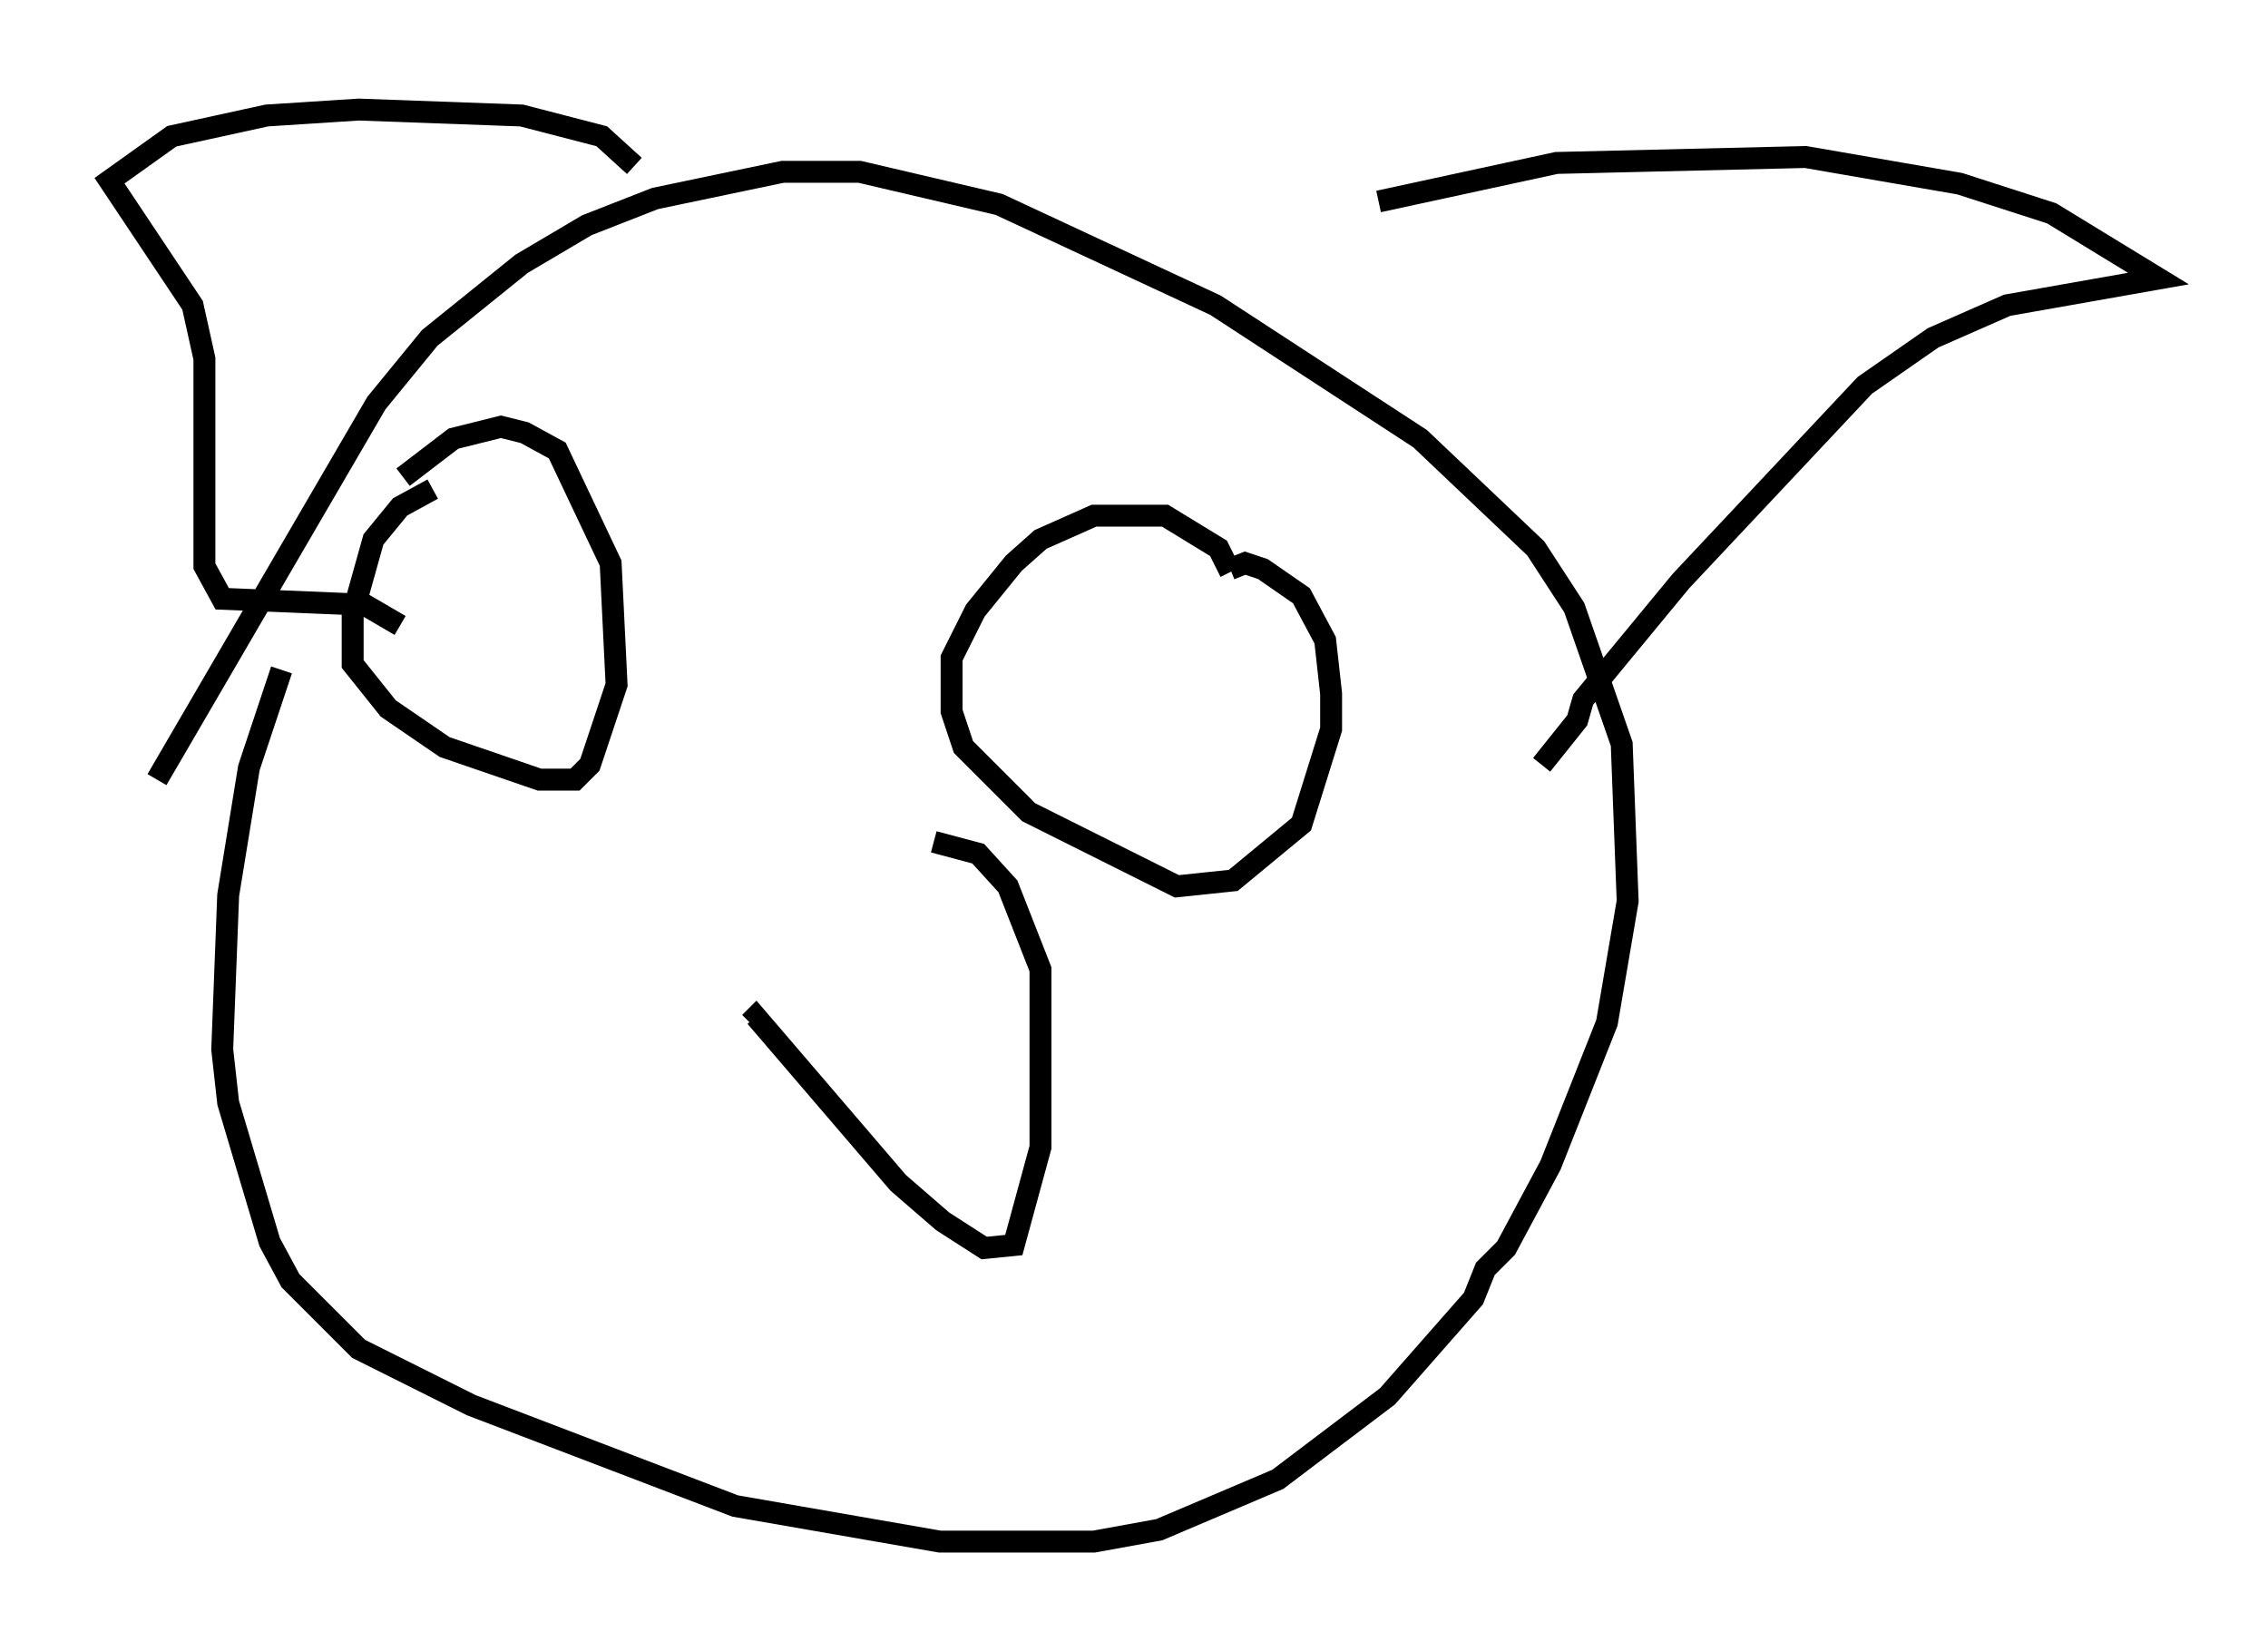 <?xml version="1.0" encoding="utf-8" ?>
<svg baseProfile="full" height="75.358" version="1.1" width="103.504" xmlns="http://www.w3.org/2000/svg" xmlns:ev="http://www.w3.org/2001/xml-events" xmlns:xlink="http://www.w3.org/1999/xlink"><defs /><rect fill="white" height="75.358" width="103.504" x="0" y="0" /><path d="M16.231, 26.109 m-3.383, 4.465 l-1.488, 4.465 -0.947, 5.819 l-0.271, 7.036 0.271, 2.436 l1.894, 6.36 0.947, 1.759 l3.112, 3.112 5.142, 2.571 l12.043, 4.601 9.337, 1.624 l7.036, 0.0 2.977, -0.541 l5.413, -2.3 5.007, -3.789 l3.924, -4.465 0.541, -1.353 l0.947, -0.947 2.03, -3.789 l2.571, -6.495 0.947, -5.548 l-0.271, -7.172 -2.165, -6.225 l-1.759, -2.706 -5.277, -5.007 l-9.337, -6.089 -9.878, -4.601 l-6.36, -1.488 -3.518, 0.0 l-5.819, 1.218 -3.112, 1.218 l-2.977, 1.759 -4.195, 3.383 l-2.436, 2.977 -10.013, 17.185 m11.096, -7.036 l-1.624, -0.947 -6.495, -0.271 l-0.812, -1.488 0.0, -9.472 l-0.541, -2.436 -3.789, -5.683 l2.842, -2.03 4.33, -0.947 l4.195, -0.271 7.442, 0.271 l3.654, 0.947 1.488, 1.353 m33.964, 1.624 l8.119, -1.759 11.367, -0.271 l7.036, 1.218 4.195, 1.353 l4.871, 2.977 -6.901, 1.218 l-3.383, 1.488 -3.112, 2.165 l-8.39, 8.931 -4.465, 5.413 l-0.271, 0.947 -1.624, 2.03 m-50.608, -12.584 l-1.488, 0.812 -1.218, 1.488 l-0.947, 3.383 0.0, 2.3 l1.624, 2.03 2.571, 1.759 l4.33, 1.488 1.624, 0.0 l0.677, -0.677 1.218, -3.654 l-0.271, -5.548 -2.436, -5.142 l-1.488, -0.812 -1.083, -0.271 l-2.165, 0.541 -2.3, 1.759 m37.753, 4.33 l-0.541, -1.083 -2.436, -1.488 l-3.248, 0.0 -2.436, 1.083 l-1.218, 1.083 -1.759, 2.165 l-1.083, 2.165 0.0, 2.436 l0.541, 1.624 2.977, 2.977 l6.766, 3.383 2.571, -0.271 l3.112, -2.571 1.353, -4.33 l0.0, -1.624 -0.271, -2.436 l-1.083, -2.03 -1.759, -1.218 l-0.812, -0.271 -0.677, 0.271 m-13.532, 12.449 l2.03, 0.541 1.353, 1.488 l1.488, 3.789 0.0, 8.119 l-1.218, 4.465 -1.353, 0.135 l-1.894, -1.218 -2.03, -1.759 l-6.495, -7.578 -0.271, 0.271 " fill="none" stroke="black" stroke-width="1" /></svg>